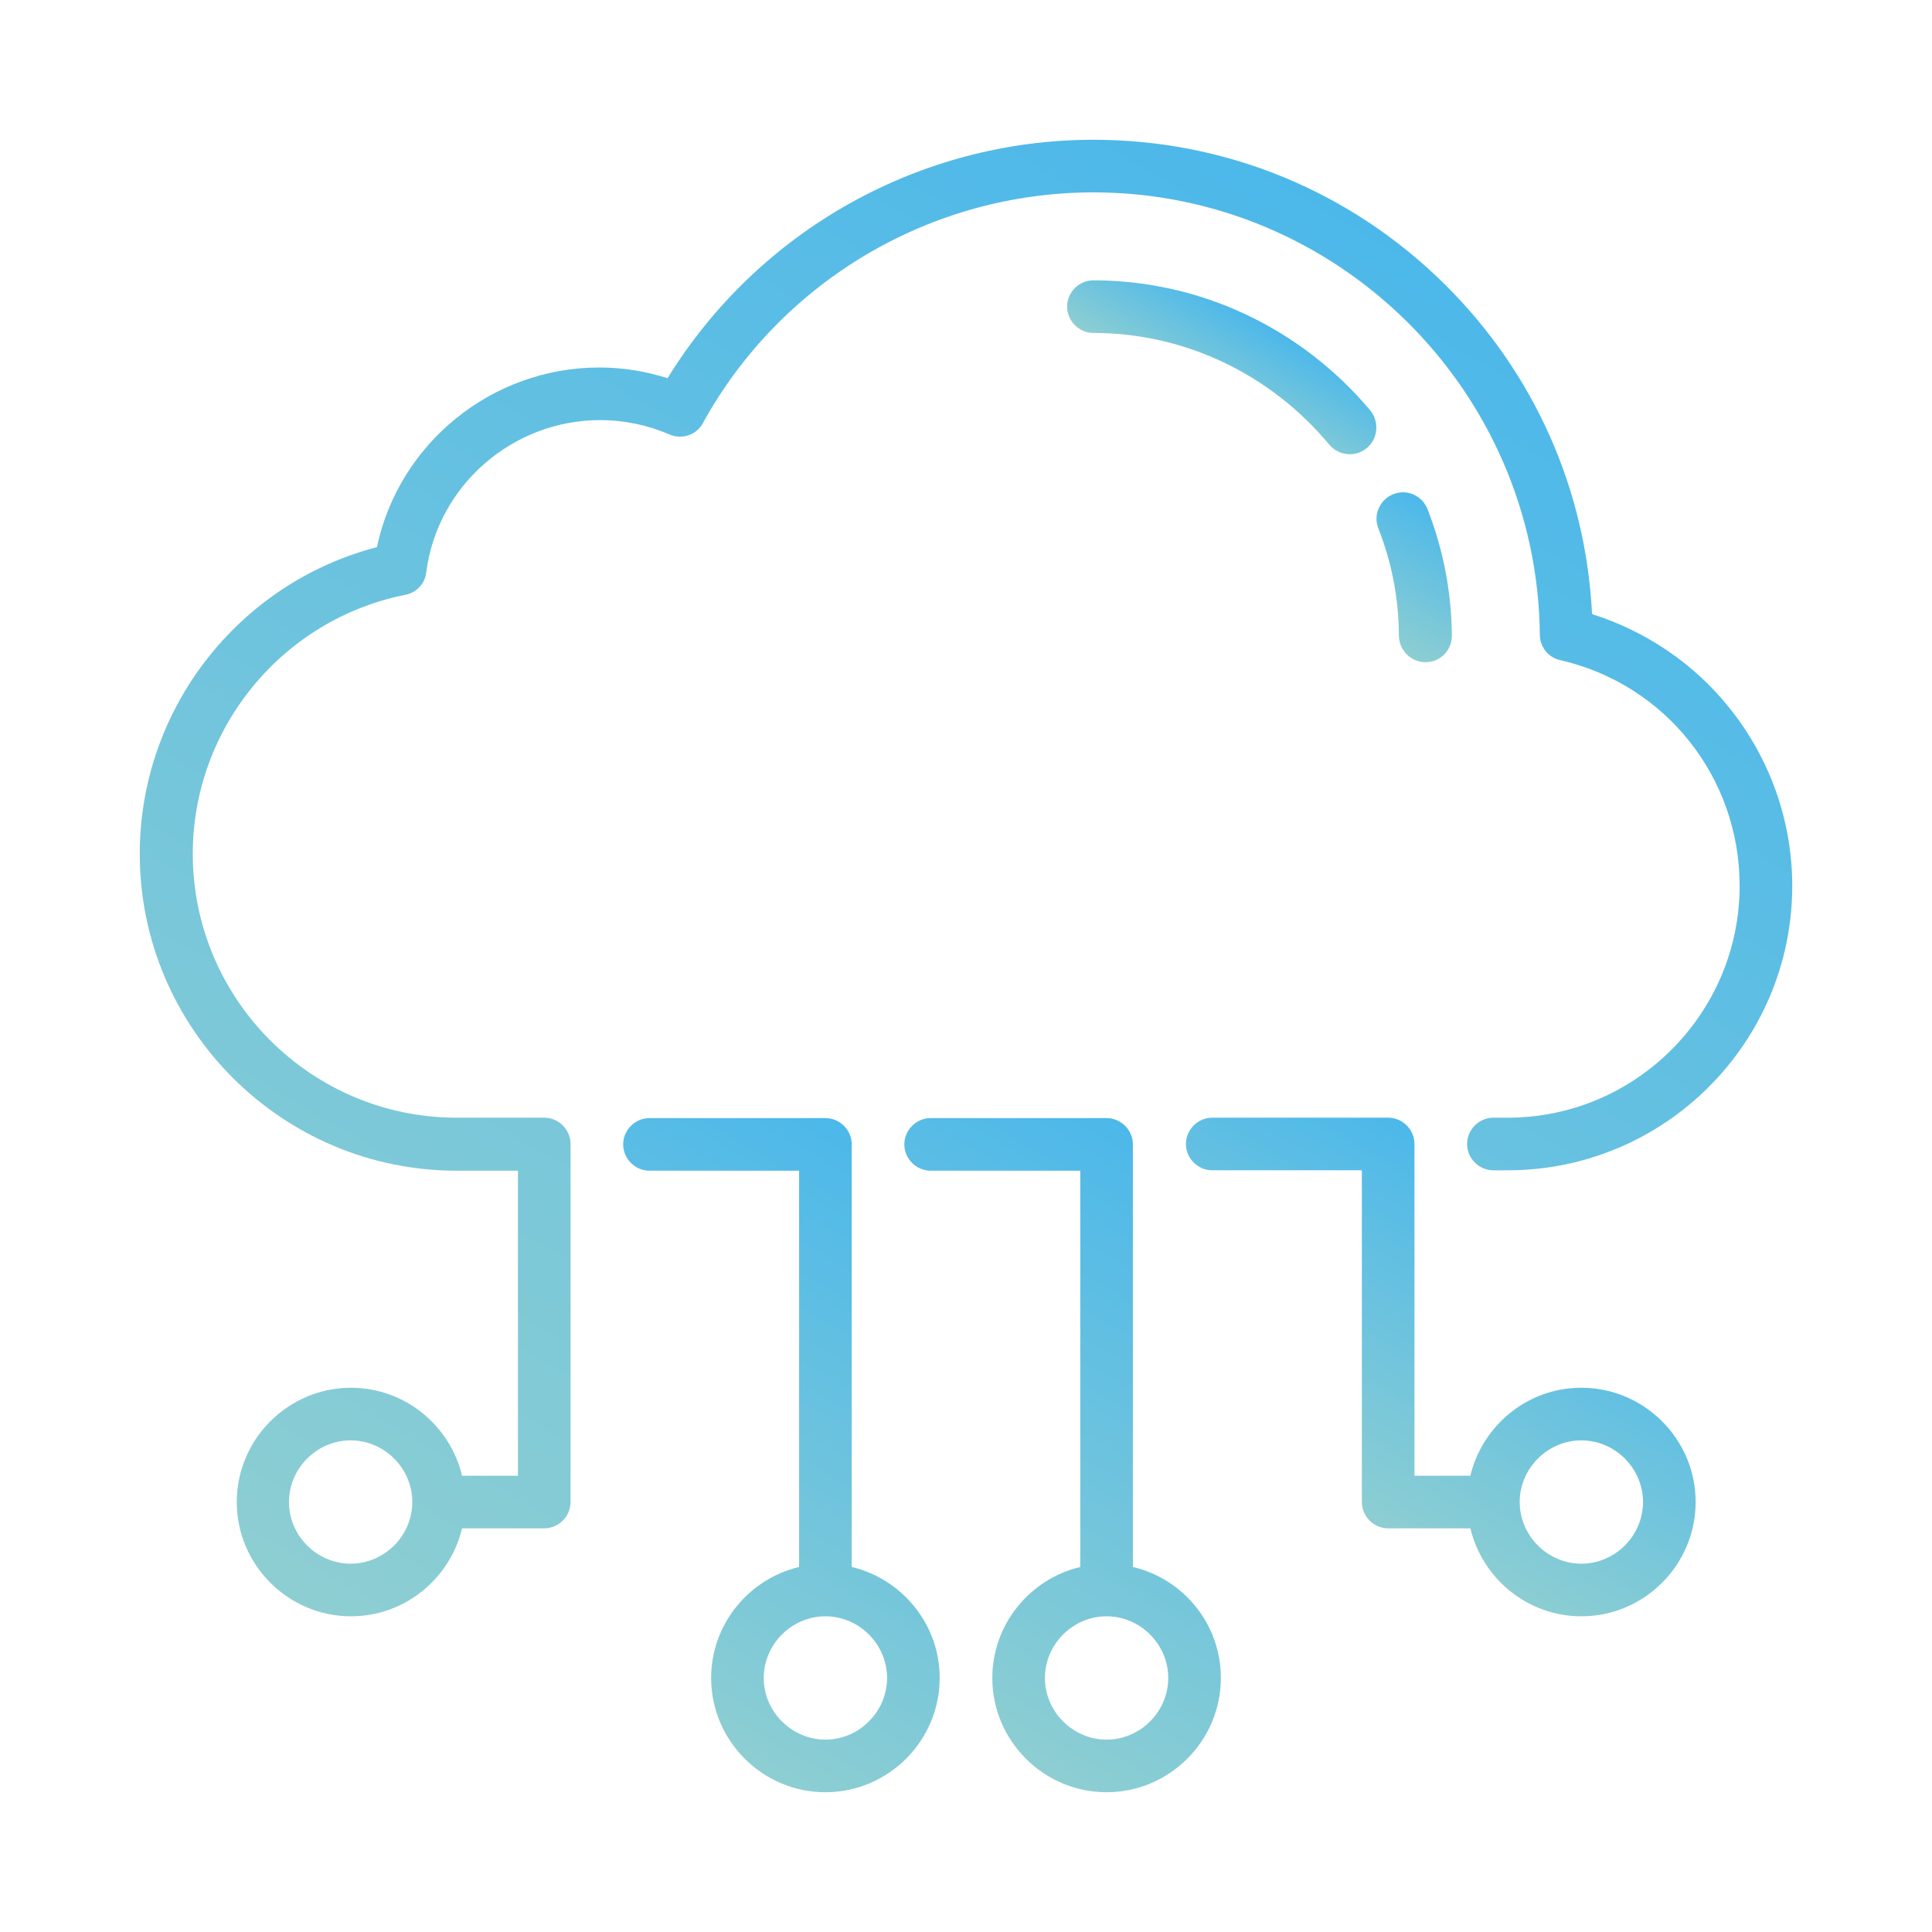 <?xml version="1.0" encoding="utf-8"?>
<!-- Generator: Adobe Illustrator 21.0.0, SVG Export Plug-In . SVG Version: 6.00 Build 0)  -->
<svg version="1.1" id="Layer_1" xmlns="http://www.w3.org/2000/svg" xmlns:xlink="http://www.w3.org/1999/xlink" x="0px" y="0px"
	 viewBox="0 0 470 470" style="enable-background:new 0 0 470 470;" xml:space="preserve">
<style type="text/css">
	.st0{fill:url(#SVGID_1_);}
	.st1{fill:url(#SVGID_2_);}
	.st2{fill:url(#SVGID_3_);}
	.st3{fill:url(#SVGID_4_);}
	.st4{fill:url(#SVGID_5_);}
	.st5{fill:url(#SVGID_6_);}
</style>
<g>
	
		<linearGradient id="SVGID_1_" gradientUnits="userSpaceOnUse" x1="152.006" y1="59.878" x2="225.321" y2="186.862" gradientTransform="matrix(1 0 0 -1 0 472)">
		<stop  offset="0" style="stop-color:#8DCED2"/>
		<stop  offset="1" style="stop-color:#4CB8EA"/>
	</linearGradient>
	<path class="st0" d="M207.2,381.2V278.4c0-3.5-2.9-6.4-6.4-6.4H158c-3.5,0-6.4,2.9-6.4,6.4s2.9,6.4,6.4,6.4h36.4v96.4
		c-12.2,2.9-21.4,13.9-21.4,27c0,15.3,12.5,27.8,27.8,27.8s27.8-12.5,27.8-27.8C228.6,395.1,219.4,384.1,207.2,381.2z M200.8,423.2
		c-8.2,0-15-6.8-15-15c0-8.2,6.8-15,15-15c8.2,0,15,6.8,15,15C215.8,416.4,209,423.2,200.8,423.2z"/>
	
		<linearGradient id="SVGID_2_" gradientUnits="userSpaceOnUse" x1="220.432" y1="59.878" x2="293.746" y2="186.862" gradientTransform="matrix(1 0 0 -1 0 472)">
		<stop  offset="0" style="stop-color:#8DCED2"/>
		<stop  offset="1" style="stop-color:#4CB8EA"/>
	</linearGradient>
	<path class="st1" d="M275.6,381.2V278.4c0-3.5-2.9-6.4-6.4-6.4h-42.8c-3.5,0-6.4,2.9-6.4,6.4s2.9,6.4,6.4,6.4h36.4v96.4
		c-12.2,2.9-21.4,13.9-21.4,27c0,15.3,12.5,27.8,27.8,27.8s27.8-12.5,27.8-27.8C297,395.1,287.9,384.1,275.6,381.2z M269.2,423.2
		c-8.2,0-15-6.8-15-15c0-8.2,6.8-15,15-15c8.2,0,15,6.8,15,15C284.2,416.4,277.4,423.2,269.2,423.2z"/>
	
		<linearGradient id="SVGID_3_" gradientUnits="userSpaceOnUse" x1="326.449" y1="105.632" x2="370.554" y2="182.023" gradientTransform="matrix(1 0 0 -1 0 472)">
		<stop  offset="0" style="stop-color:#8DCED2"/>
		<stop  offset="1" style="stop-color:#4CB8EA"/>
	</linearGradient>
	<path class="st2" d="M384.7,337.6c-13.1,0-24.1,9.2-27,21.4h-13.6v-80.7c0-3.5-2.9-6.4-6.4-6.4h-42.8c-3.5,0-6.4,2.9-6.4,6.4
		s2.9,6.4,6.4,6.4h36.4v80.7c0,3.5,2.9,6.4,6.4,6.4h20c2.9,12.2,13.9,21.4,27,21.4c15.3,0,27.8-12.5,27.8-27.8
		S400,337.6,384.7,337.6z M384.7,380.4c-8.2,0-15-6.8-15-15s6.8-15,15-15c8.2,0,15,6.8,15,15S392.9,380.4,384.7,380.4z"/>
	
		<linearGradient id="SVGID_4_" gradientUnits="userSpaceOnUse" x1="116.626" y1="56.406" x2="327.354" y2="421.399" gradientTransform="matrix(1 0 0 -1 0 472)">
		<stop  offset="0" style="stop-color:#8DCED2"/>
		<stop  offset="1" style="stop-color:#4CB8EA"/>
	</linearGradient>
	<path class="st3" d="M420.7,172.2c-8.6-10.8-20.4-18.7-33.4-22.8c-1.5-30.4-14.1-58.7-35.8-80.2C328.6,46.5,298.2,34,266,34
		c-42.3,0-81.5,22.1-103.6,58c-5.4-1.7-10.9-2.6-16.6-2.6c-26.2,0-48.8,18.5-54.1,43.7C57.9,141.9,34,172.6,34,207.7
		c0,42.5,34.6,77.1,77.1,77.1h14.9V359h-13.6c-2.9-12.2-13.9-21.4-27-21.4c-15.3,0-27.8,12.5-27.8,27.8s12.5,27.8,27.8,27.8
		c13.1,0,24.1-9.2,27-21.4h20c3.5,0,6.4-2.9,6.4-6.4v-87.1c0-3.5-2.9-6.4-6.4-6.4h-21.3c-35.4,0-64.2-28.8-64.2-64.2
		c0-30.5,21.7-57,51.7-63c2.7-0.5,4.8-2.7,5.1-5.5c2.7-21.1,21-37,42.3-37c5.9,0,11.5,1.2,16.9,3.5c3,1.3,6.6,0.1,8.1-2.8
		c19.1-34.6,55.5-56.1,95-56.1c59.4,0,108,48.2,108.6,107.6c0,3,2.1,5.6,5,6.2c25.7,5.9,43.6,28.6,43.6,54.9
		c0,31-25.3,56.4-56.4,56.4h-3.5c-3.5,0-6.4,2.9-6.4,6.4s2.9,6.4,6.4,6.4h3.5c38.1,0,69.2-31,69.2-69.2
		C436,199.8,430.6,184.5,420.7,172.2z M85.3,380.4c-8.2,0-15-6.8-15-15s6.8-15,15-15s15,6.8,15,15S93.5,380.4,85.3,380.4z"/>
	
		<linearGradient id="SVGID_5_" gradientUnits="userSpaceOnUse" x1="335.369" y1="316.498" x2="352.735" y2="346.576" gradientTransform="matrix(1 0 0 -1 0 472)">
		<stop  offset="0" style="stop-color:#8DCED2"/>
		<stop  offset="1" style="stop-color:#4CB8EA"/>
	</linearGradient>
	<path class="st4" d="M346.8,161.1L346.8,161.1c3.6,0,6.4-2.9,6.4-6.5c-0.1-10.6-2.1-20.9-5.9-30.7c-1.3-3.3-5-5-8.3-3.7
		c-3.3,1.3-5,5-3.7,8.3c3.3,8.4,5,17.2,5,26.2C340.4,158.3,343.3,161.1,346.8,161.1L346.8,161.1z"/>
	
		<linearGradient id="SVGID_6_" gradientUnits="userSpaceOnUse" x1="292.552" y1="374.63" x2="304.351" y2="395.067" gradientTransform="matrix(1 0 0 -1 0 472)">
		<stop  offset="0" style="stop-color:#8DCED2"/>
		<stop  offset="1" style="stop-color:#4CB8EA"/>
	</linearGradient>
	<path class="st5" d="M323.4,108.2c1.3,1.5,3.1,2.3,5,2.3c1.5,0,2.9-0.5,4.1-1.5c2.7-2.2,3.1-6.3,0.9-9.1
		C316.5,79.8,292,68.2,266,68.2c-3.5,0-6.4,2.9-6.4,6.4s2.9,6.4,6.4,6.4C288.2,81,309.1,91,323.4,108.2L323.4,108.2z"/>
</g>
</svg>
